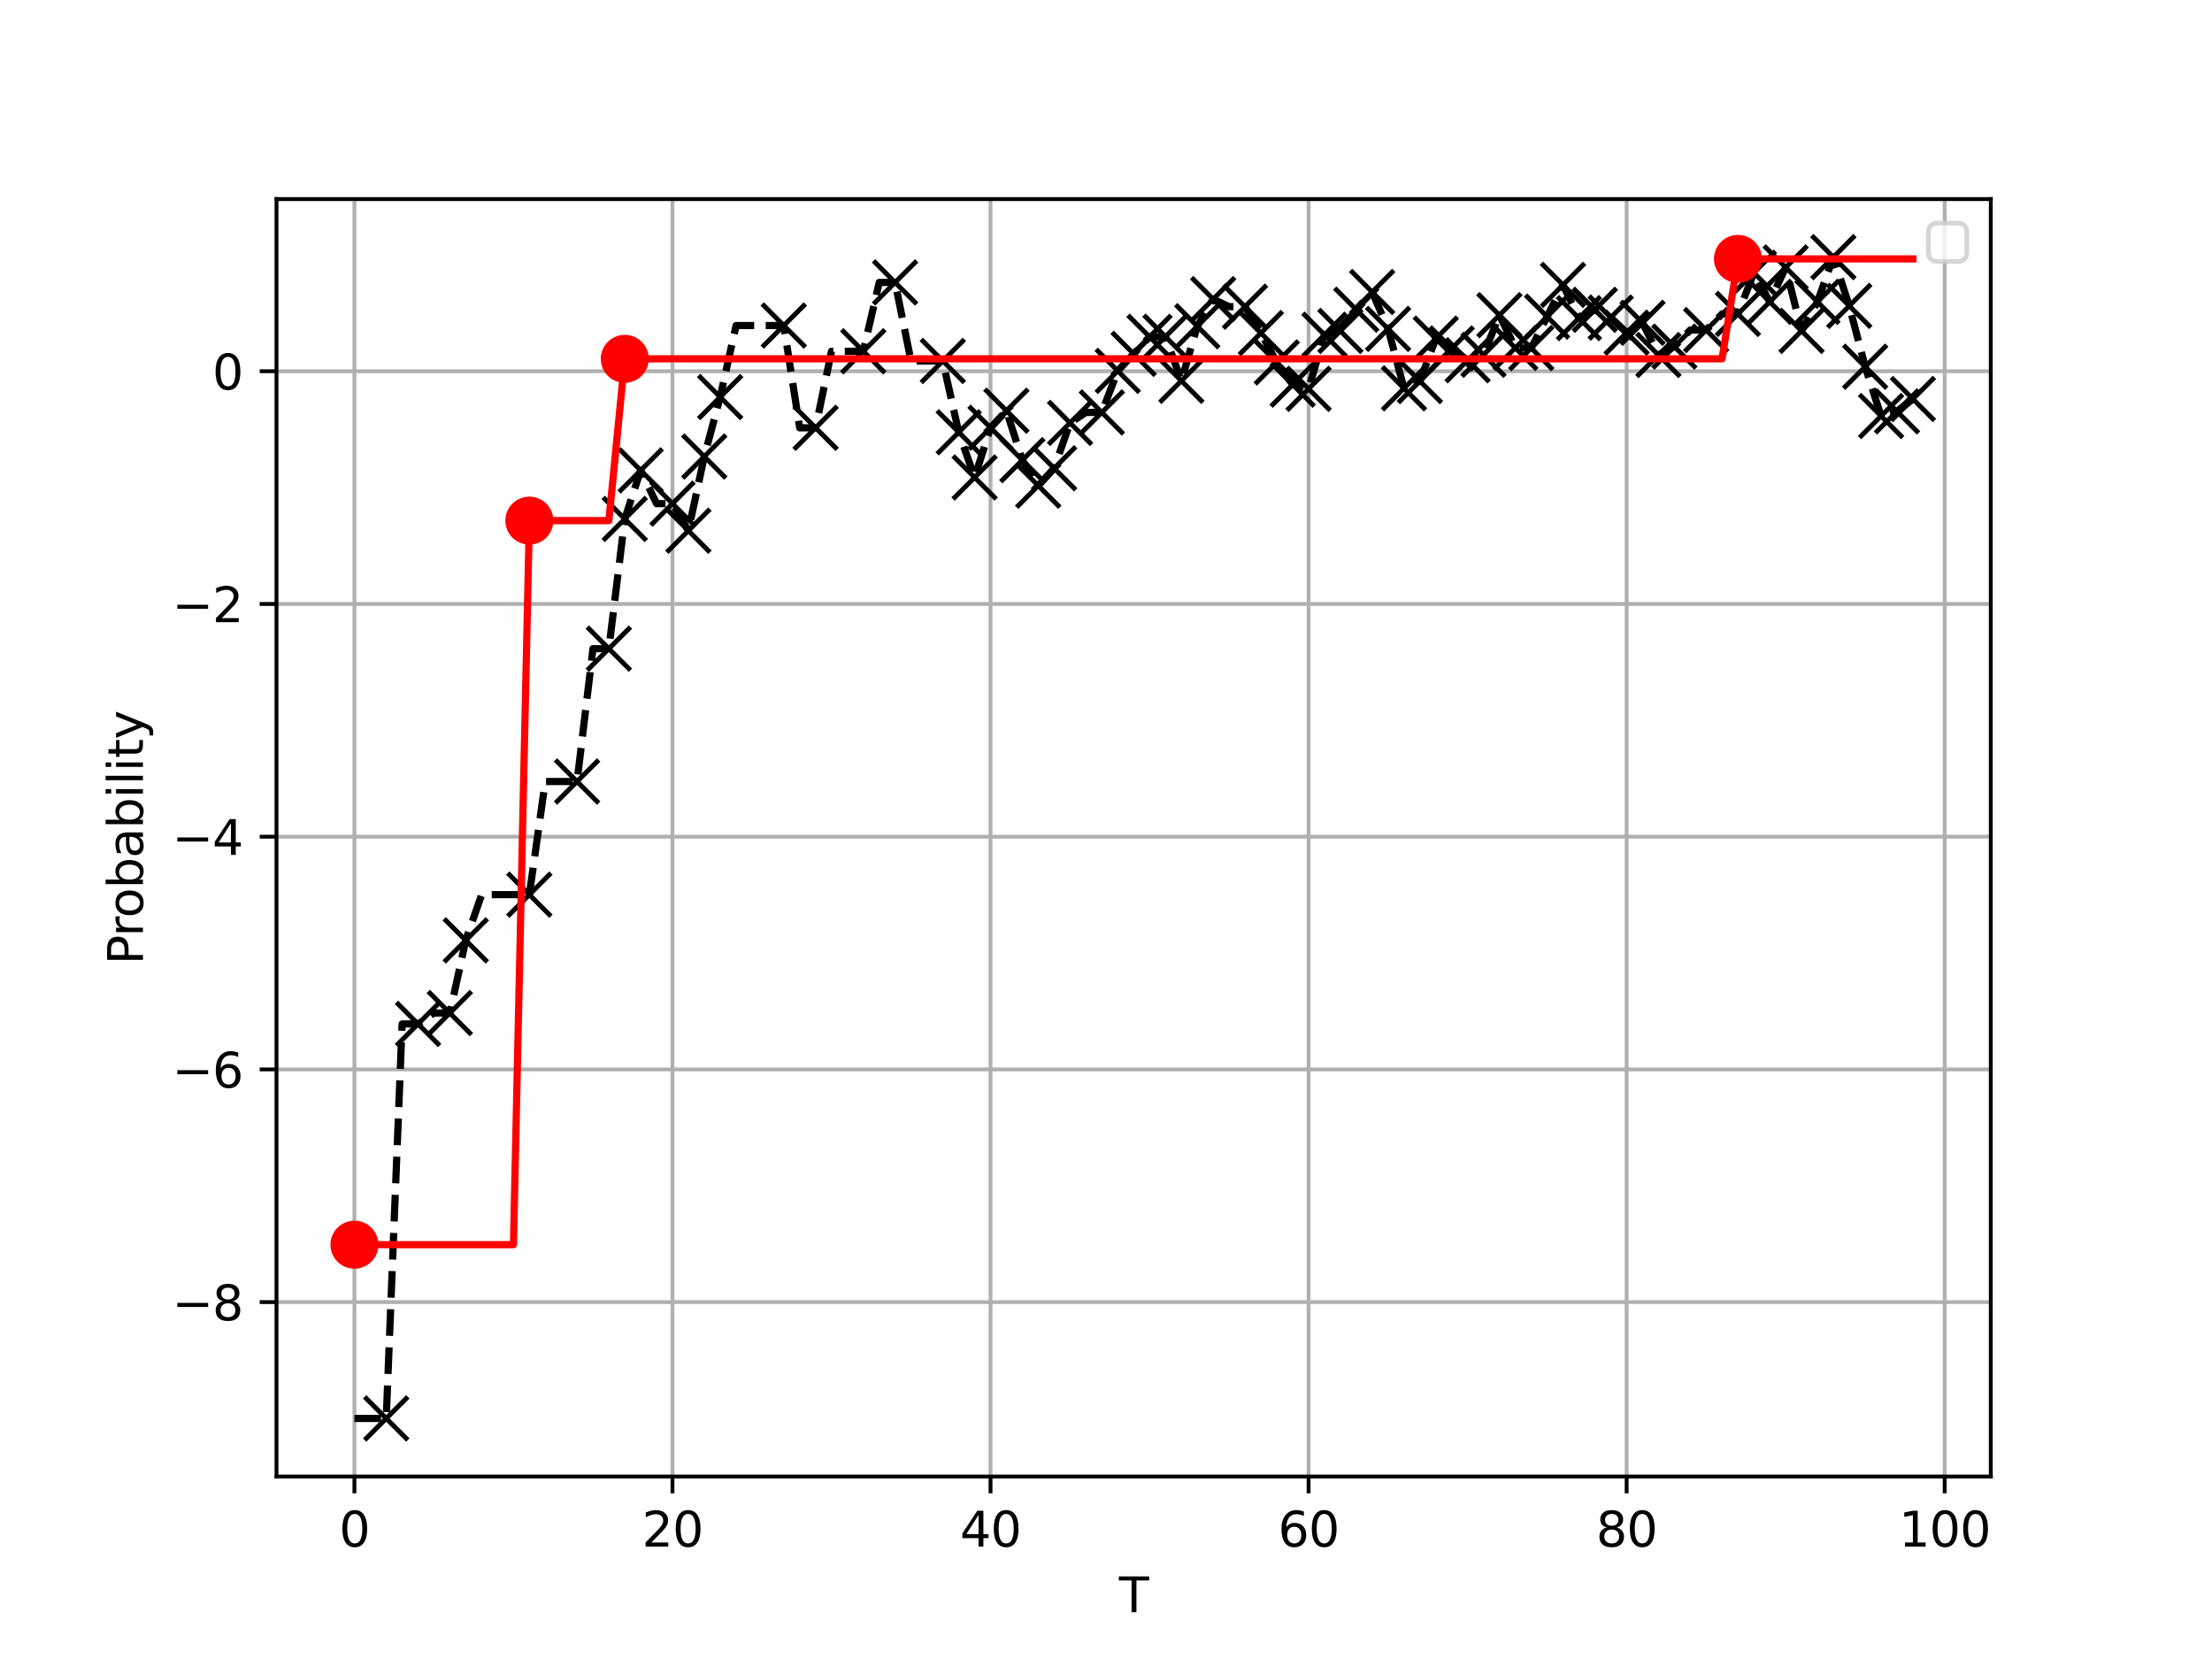 <?xml version="1.0" encoding="utf-8" standalone="no"?>
<!DOCTYPE svg PUBLIC "-//W3C//DTD SVG 1.1//EN"
  "http://www.w3.org/Graphics/SVG/1.1/DTD/svg11.dtd">
<svg xmlns:xlink="http://www.w3.org/1999/xlink" width="460.8pt" height="345.6pt" viewBox="0 0 460.8 345.6" xmlns="http://www.w3.org/2000/svg" version="1.1">
 <defs>
  <style type="text/css">*{stroke-linejoin: round; stroke-linecap: butt}</style>
 </defs>
 <g id="figure_1">
  <g id="patch_1">
   <path d="M 0 345.6 
L 460.8 345.6 
L 460.8 0 
L 0 0 
z
" style="fill: #ffffff"/>
  </g>
  <g id="axes_1">
   <g id="patch_2">
    <path d="M 57.6 307.584 
L 414.72 307.584 
L 414.72 41.472 
L 57.6 41.472 
z
" style="fill: #ffffff"/>
   </g>
   <g id="matplotlib.axis_1">
    <g id="xtick_1">
     <g id="line2d_1">
      <path d="M 73.833 307.584 
L 73.833 41.472 
" clip-path="url(#pb80150b46d)" style="fill: none; stroke: #b0b0b0; stroke-width: 0.8; stroke-linecap: square"/>
     </g>
     <g id="line2d_2">
      <defs>
       <path id="m11996cb8c7" d="M 0 0 
L 0 3.5 
" style="stroke: #000000; stroke-width: 0.8"/>
      </defs>
      <g>
       <use xlink:href="#m11996cb8c7" x="73.833" y="307.584" style="stroke: #000000; stroke-width: 0.8"/>
      </g>
     </g>
     <g id="text_1">
      <!-- 0 -->
      <g transform="translate(70.651 322.182) scale(0.1 -0.1)">
       <defs>
        <path id="DejaVuSans-30" d="M 2034 4250 
Q 1547 4250 1301 3770 
Q 1056 3291 1056 2328 
Q 1056 1369 1301 889 
Q 1547 409 2034 409 
Q 2525 409 2770 889 
Q 3016 1369 3016 2328 
Q 3016 3291 2770 3770 
Q 2525 4250 2034 4250 
z
M 2034 4750 
Q 2819 4750 3233 4129 
Q 3647 3509 3647 2328 
Q 3647 1150 3233 529 
Q 2819 -91 2034 -91 
Q 1250 -91 836 529 
Q 422 1150 422 2328 
Q 422 3509 836 4129 
Q 1250 4750 2034 4750 
z
" transform="scale(0.016)"/>
       </defs>
       <use xlink:href="#DejaVuSans-30"/>
      </g>
     </g>
    </g>
    <g id="xtick_2">
     <g id="line2d_3">
      <path d="M 140.089 307.584 
L 140.089 41.472 
" clip-path="url(#pb80150b46d)" style="fill: none; stroke: #b0b0b0; stroke-width: 0.8; stroke-linecap: square"/>
     </g>
     <g id="line2d_4">
      <g>
       <use xlink:href="#m11996cb8c7" x="140.089" y="307.584" style="stroke: #000000; stroke-width: 0.8"/>
      </g>
     </g>
     <g id="text_2">
      <!-- 20 -->
      <g transform="translate(133.726 322.182) scale(0.1 -0.1)">
       <defs>
        <path id="DejaVuSans-32" d="M 1228 531 
L 3431 531 
L 3431 0 
L 469 0 
L 469 531 
Q 828 903 1448 1529 
Q 2069 2156 2228 2338 
Q 2531 2678 2651 2914 
Q 2772 3150 2772 3378 
Q 2772 3750 2511 3984 
Q 2250 4219 1831 4219 
Q 1534 4219 1204 4116 
Q 875 4013 500 3803 
L 500 4441 
Q 881 4594 1212 4672 
Q 1544 4750 1819 4750 
Q 2544 4750 2975 4387 
Q 3406 4025 3406 3419 
Q 3406 3131 3298 2873 
Q 3191 2616 2906 2266 
Q 2828 2175 2409 1742 
Q 1991 1309 1228 531 
z
" transform="scale(0.016)"/>
       </defs>
       <use xlink:href="#DejaVuSans-32"/>
       <use xlink:href="#DejaVuSans-30" x="63.623"/>
      </g>
     </g>
    </g>
    <g id="xtick_3">
     <g id="line2d_5">
      <path d="M 206.345 307.584 
L 206.345 41.472 
" clip-path="url(#pb80150b46d)" style="fill: none; stroke: #b0b0b0; stroke-width: 0.8; stroke-linecap: square"/>
     </g>
     <g id="line2d_6">
      <g>
       <use xlink:href="#m11996cb8c7" x="206.345" y="307.584" style="stroke: #000000; stroke-width: 0.8"/>
      </g>
     </g>
     <g id="text_3">
      <!-- 40 -->
      <g transform="translate(199.982 322.182) scale(0.1 -0.1)">
       <defs>
        <path id="DejaVuSans-34" d="M 2419 4116 
L 825 1625 
L 2419 1625 
L 2419 4116 
z
M 2253 4666 
L 3047 4666 
L 3047 1625 
L 3713 1625 
L 3713 1100 
L 3047 1100 
L 3047 0 
L 2419 0 
L 2419 1100 
L 313 1100 
L 313 1709 
L 2253 4666 
z
" transform="scale(0.016)"/>
       </defs>
       <use xlink:href="#DejaVuSans-34"/>
       <use xlink:href="#DejaVuSans-30" x="63.623"/>
      </g>
     </g>
    </g>
    <g id="xtick_4">
     <g id="line2d_7">
      <path d="M 272.601 307.584 
L 272.601 41.472 
" clip-path="url(#pb80150b46d)" style="fill: none; stroke: #b0b0b0; stroke-width: 0.8; stroke-linecap: square"/>
     </g>
     <g id="line2d_8">
      <g>
       <use xlink:href="#m11996cb8c7" x="272.601" y="307.584" style="stroke: #000000; stroke-width: 0.8"/>
      </g>
     </g>
     <g id="text_4">
      <!-- 60 -->
      <g transform="translate(266.238 322.182) scale(0.1 -0.1)">
       <defs>
        <path id="DejaVuSans-36" d="M 2113 2584 
Q 1688 2584 1439 2293 
Q 1191 2003 1191 1497 
Q 1191 994 1439 701 
Q 1688 409 2113 409 
Q 2538 409 2786 701 
Q 3034 994 3034 1497 
Q 3034 2003 2786 2293 
Q 2538 2584 2113 2584 
z
M 3366 4563 
L 3366 3988 
Q 3128 4100 2886 4159 
Q 2644 4219 2406 4219 
Q 1781 4219 1451 3797 
Q 1122 3375 1075 2522 
Q 1259 2794 1537 2939 
Q 1816 3084 2150 3084 
Q 2853 3084 3261 2657 
Q 3669 2231 3669 1497 
Q 3669 778 3244 343 
Q 2819 -91 2113 -91 
Q 1303 -91 875 529 
Q 447 1150 447 2328 
Q 447 3434 972 4092 
Q 1497 4750 2381 4750 
Q 2619 4750 2861 4703 
Q 3103 4656 3366 4563 
z
" transform="scale(0.016)"/>
       </defs>
       <use xlink:href="#DejaVuSans-36"/>
       <use xlink:href="#DejaVuSans-30" x="63.623"/>
      </g>
     </g>
    </g>
    <g id="xtick_5">
     <g id="line2d_9">
      <path d="M 338.857 307.584 
L 338.857 41.472 
" clip-path="url(#pb80150b46d)" style="fill: none; stroke: #b0b0b0; stroke-width: 0.8; stroke-linecap: square"/>
     </g>
     <g id="line2d_10">
      <g>
       <use xlink:href="#m11996cb8c7" x="338.857" y="307.584" style="stroke: #000000; stroke-width: 0.8"/>
      </g>
     </g>
     <g id="text_5">
      <!-- 80 -->
      <g transform="translate(332.494 322.182) scale(0.1 -0.1)">
       <defs>
        <path id="DejaVuSans-38" d="M 2034 2216 
Q 1584 2216 1326 1975 
Q 1069 1734 1069 1313 
Q 1069 891 1326 650 
Q 1584 409 2034 409 
Q 2484 409 2743 651 
Q 3003 894 3003 1313 
Q 3003 1734 2745 1975 
Q 2488 2216 2034 2216 
z
M 1403 2484 
Q 997 2584 770 2862 
Q 544 3141 544 3541 
Q 544 4100 942 4425 
Q 1341 4750 2034 4750 
Q 2731 4750 3128 4425 
Q 3525 4100 3525 3541 
Q 3525 3141 3298 2862 
Q 3072 2584 2669 2484 
Q 3125 2378 3379 2068 
Q 3634 1759 3634 1313 
Q 3634 634 3220 271 
Q 2806 -91 2034 -91 
Q 1263 -91 848 271 
Q 434 634 434 1313 
Q 434 1759 690 2068 
Q 947 2378 1403 2484 
z
M 1172 3481 
Q 1172 3119 1398 2916 
Q 1625 2713 2034 2713 
Q 2441 2713 2670 2916 
Q 2900 3119 2900 3481 
Q 2900 3844 2670 4047 
Q 2441 4250 2034 4250 
Q 1625 4250 1398 4047 
Q 1172 3844 1172 3481 
z
" transform="scale(0.016)"/>
       </defs>
       <use xlink:href="#DejaVuSans-38"/>
       <use xlink:href="#DejaVuSans-30" x="63.623"/>
      </g>
     </g>
    </g>
    <g id="xtick_6">
     <g id="line2d_11">
      <path d="M 405.113 307.584 
L 405.113 41.472 
" clip-path="url(#pb80150b46d)" style="fill: none; stroke: #b0b0b0; stroke-width: 0.8; stroke-linecap: square"/>
     </g>
     <g id="line2d_12">
      <g>
       <use xlink:href="#m11996cb8c7" x="405.113" y="307.584" style="stroke: #000000; stroke-width: 0.8"/>
      </g>
     </g>
     <g id="text_6">
      <!-- 100 -->
      <g transform="translate(395.569 322.182) scale(0.1 -0.1)">
       <defs>
        <path id="DejaVuSans-31" d="M 794 531 
L 1825 531 
L 1825 4091 
L 703 3866 
L 703 4441 
L 1819 4666 
L 2450 4666 
L 2450 531 
L 3481 531 
L 3481 0 
L 794 0 
L 794 531 
z
" transform="scale(0.016)"/>
       </defs>
       <use xlink:href="#DejaVuSans-31"/>
       <use xlink:href="#DejaVuSans-30" x="63.623"/>
       <use xlink:href="#DejaVuSans-30" x="127.246"/>
      </g>
     </g>
    </g>
    <g id="text_7">
     <!-- T -->
     <g transform="translate(233.106 335.861) scale(0.1 -0.1)">
      <defs>
       <path id="DejaVuSans-54" d="M -19 4666 
L 3928 4666 
L 3928 4134 
L 2272 4134 
L 2272 0 
L 1638 0 
L 1638 4134 
L -19 4134 
L -19 4666 
z
" transform="scale(0.016)"/>
      </defs>
      <use xlink:href="#DejaVuSans-54"/>
     </g>
    </g>
   </g>
   <g id="matplotlib.axis_2">
    <g id="ytick_1">
     <g id="line2d_13">
      <path d="M 57.6 271.249 
L 414.72 271.249 
" clip-path="url(#pb80150b46d)" style="fill: none; stroke: #b0b0b0; stroke-width: 0.8; stroke-linecap: square"/>
     </g>
     <g id="line2d_14">
      <defs>
       <path id="m68b790c48c" d="M 0 0 
L -3.5 0 
" style="stroke: #000000; stroke-width: 0.8"/>
      </defs>
      <g>
       <use xlink:href="#m68b790c48c" x="57.6" y="271.249" style="stroke: #000000; stroke-width: 0.8"/>
      </g>
     </g>
     <g id="text_8">
      <!-- −8 -->
      <g transform="translate(35.858 275.048) scale(0.1 -0.1)">
       <defs>
        <path id="DejaVuSans-2212" d="M 678 2272 
L 4684 2272 
L 4684 1741 
L 678 1741 
L 678 2272 
z
" transform="scale(0.016)"/>
       </defs>
       <use xlink:href="#DejaVuSans-2212"/>
       <use xlink:href="#DejaVuSans-38" x="83.789"/>
      </g>
     </g>
    </g>
    <g id="ytick_2">
     <g id="line2d_15">
      <path d="M 57.6 222.772 
L 414.72 222.772 
" clip-path="url(#pb80150b46d)" style="fill: none; stroke: #b0b0b0; stroke-width: 0.8; stroke-linecap: square"/>
     </g>
     <g id="line2d_16">
      <g>
       <use xlink:href="#m68b790c48c" x="57.6" y="222.772" style="stroke: #000000; stroke-width: 0.8"/>
      </g>
     </g>
     <g id="text_9">
      <!-- −6 -->
      <g transform="translate(35.858 226.571) scale(0.1 -0.1)">
       <use xlink:href="#DejaVuSans-2212"/>
       <use xlink:href="#DejaVuSans-36" x="83.789"/>
      </g>
     </g>
    </g>
    <g id="ytick_3">
     <g id="line2d_17">
      <path d="M 57.6 174.294 
L 414.72 174.294 
" clip-path="url(#pb80150b46d)" style="fill: none; stroke: #b0b0b0; stroke-width: 0.8; stroke-linecap: square"/>
     </g>
     <g id="line2d_18">
      <g>
       <use xlink:href="#m68b790c48c" x="57.6" y="174.294" style="stroke: #000000; stroke-width: 0.8"/>
      </g>
     </g>
     <g id="text_10">
      <!-- −4 -->
      <g transform="translate(35.858 178.093) scale(0.1 -0.1)">
       <use xlink:href="#DejaVuSans-2212"/>
       <use xlink:href="#DejaVuSans-34" x="83.789"/>
      </g>
     </g>
    </g>
    <g id="ytick_4">
     <g id="line2d_19">
      <path d="M 57.6 125.817 
L 414.72 125.817 
" clip-path="url(#pb80150b46d)" style="fill: none; stroke: #b0b0b0; stroke-width: 0.8; stroke-linecap: square"/>
     </g>
     <g id="line2d_20">
      <g>
       <use xlink:href="#m68b790c48c" x="57.6" y="125.817" style="stroke: #000000; stroke-width: 0.8"/>
      </g>
     </g>
     <g id="text_11">
      <!-- −2 -->
      <g transform="translate(35.858 129.616) scale(0.1 -0.1)">
       <use xlink:href="#DejaVuSans-2212"/>
       <use xlink:href="#DejaVuSans-32" x="83.789"/>
      </g>
     </g>
    </g>
    <g id="ytick_5">
     <g id="line2d_21">
      <path d="M 57.6 77.339 
L 414.72 77.339 
" clip-path="url(#pb80150b46d)" style="fill: none; stroke: #b0b0b0; stroke-width: 0.8; stroke-linecap: square"/>
     </g>
     <g id="line2d_22">
      <g>
       <use xlink:href="#m68b790c48c" x="57.6" y="77.339" style="stroke: #000000; stroke-width: 0.8"/>
      </g>
     </g>
     <g id="text_12">
      <!-- 0 -->
      <g transform="translate(44.237 81.138) scale(0.1 -0.1)">
       <use xlink:href="#DejaVuSans-30"/>
      </g>
     </g>
    </g>
    <g id="text_13">
     <!-- Probability -->
     <g transform="translate(29.778 200.957) rotate(-90) scale(0.1 -0.1)">
      <defs>
       <path id="DejaVuSans-50" d="M 1259 4147 
L 1259 2394 
L 2053 2394 
Q 2494 2394 2734 2622 
Q 2975 2850 2975 3272 
Q 2975 3691 2734 3919 
Q 2494 4147 2053 4147 
L 1259 4147 
z
M 628 4666 
L 2053 4666 
Q 2838 4666 3239 4311 
Q 3641 3956 3641 3272 
Q 3641 2581 3239 2228 
Q 2838 1875 2053 1875 
L 1259 1875 
L 1259 0 
L 628 0 
L 628 4666 
z
" transform="scale(0.016)"/>
       <path id="DejaVuSans-72" d="M 2631 2963 
Q 2534 3019 2420 3045 
Q 2306 3072 2169 3072 
Q 1681 3072 1420 2755 
Q 1159 2438 1159 1844 
L 1159 0 
L 581 0 
L 581 3500 
L 1159 3500 
L 1159 2956 
Q 1341 3275 1631 3429 
Q 1922 3584 2338 3584 
Q 2397 3584 2469 3576 
Q 2541 3569 2628 3553 
L 2631 2963 
z
" transform="scale(0.016)"/>
       <path id="DejaVuSans-6f" d="M 1959 3097 
Q 1497 3097 1228 2736 
Q 959 2375 959 1747 
Q 959 1119 1226 758 
Q 1494 397 1959 397 
Q 2419 397 2687 759 
Q 2956 1122 2956 1747 
Q 2956 2369 2687 2733 
Q 2419 3097 1959 3097 
z
M 1959 3584 
Q 2709 3584 3137 3096 
Q 3566 2609 3566 1747 
Q 3566 888 3137 398 
Q 2709 -91 1959 -91 
Q 1206 -91 779 398 
Q 353 888 353 1747 
Q 353 2609 779 3096 
Q 1206 3584 1959 3584 
z
" transform="scale(0.016)"/>
       <path id="DejaVuSans-62" d="M 3116 1747 
Q 3116 2381 2855 2742 
Q 2594 3103 2138 3103 
Q 1681 3103 1420 2742 
Q 1159 2381 1159 1747 
Q 1159 1113 1420 752 
Q 1681 391 2138 391 
Q 2594 391 2855 752 
Q 3116 1113 3116 1747 
z
M 1159 2969 
Q 1341 3281 1617 3432 
Q 1894 3584 2278 3584 
Q 2916 3584 3314 3078 
Q 3713 2572 3713 1747 
Q 3713 922 3314 415 
Q 2916 -91 2278 -91 
Q 1894 -91 1617 61 
Q 1341 213 1159 525 
L 1159 0 
L 581 0 
L 581 4863 
L 1159 4863 
L 1159 2969 
z
" transform="scale(0.016)"/>
       <path id="DejaVuSans-61" d="M 2194 1759 
Q 1497 1759 1228 1600 
Q 959 1441 959 1056 
Q 959 750 1161 570 
Q 1363 391 1709 391 
Q 2188 391 2477 730 
Q 2766 1069 2766 1631 
L 2766 1759 
L 2194 1759 
z
M 3341 1997 
L 3341 0 
L 2766 0 
L 2766 531 
Q 2569 213 2275 61 
Q 1981 -91 1556 -91 
Q 1019 -91 701 211 
Q 384 513 384 1019 
Q 384 1609 779 1909 
Q 1175 2209 1959 2209 
L 2766 2209 
L 2766 2266 
Q 2766 2663 2505 2880 
Q 2244 3097 1772 3097 
Q 1472 3097 1187 3025 
Q 903 2953 641 2809 
L 641 3341 
Q 956 3463 1253 3523 
Q 1550 3584 1831 3584 
Q 2591 3584 2966 3190 
Q 3341 2797 3341 1997 
z
" transform="scale(0.016)"/>
       <path id="DejaVuSans-69" d="M 603 3500 
L 1178 3500 
L 1178 0 
L 603 0 
L 603 3500 
z
M 603 4863 
L 1178 4863 
L 1178 4134 
L 603 4134 
L 603 4863 
z
" transform="scale(0.016)"/>
       <path id="DejaVuSans-6c" d="M 603 4863 
L 1178 4863 
L 1178 0 
L 603 0 
L 603 4863 
z
" transform="scale(0.016)"/>
       <path id="DejaVuSans-74" d="M 1172 4494 
L 1172 3500 
L 2356 3500 
L 2356 3053 
L 1172 3053 
L 1172 1153 
Q 1172 725 1289 603 
Q 1406 481 1766 481 
L 2356 481 
L 2356 0 
L 1766 0 
Q 1100 0 847 248 
Q 594 497 594 1153 
L 594 3053 
L 172 3053 
L 172 3500 
L 594 3500 
L 594 4494 
L 1172 4494 
z
" transform="scale(0.016)"/>
       <path id="DejaVuSans-79" d="M 2059 -325 
Q 1816 -950 1584 -1140 
Q 1353 -1331 966 -1331 
L 506 -1331 
L 506 -850 
L 844 -850 
Q 1081 -850 1212 -737 
Q 1344 -625 1503 -206 
L 1606 56 
L 191 3500 
L 800 3500 
L 1894 763 
L 2988 3500 
L 3597 3500 
L 2059 -325 
z
" transform="scale(0.016)"/>
      </defs>
      <use xlink:href="#DejaVuSans-50"/>
      <use xlink:href="#DejaVuSans-72" x="58.553"/>
      <use xlink:href="#DejaVuSans-6f" x="97.416"/>
      <use xlink:href="#DejaVuSans-62" x="158.598"/>
      <use xlink:href="#DejaVuSans-61" x="222.074"/>
      <use xlink:href="#DejaVuSans-62" x="283.354"/>
      <use xlink:href="#DejaVuSans-69" x="346.83"/>
      <use xlink:href="#DejaVuSans-6c" x="374.613"/>
      <use xlink:href="#DejaVuSans-69" x="402.396"/>
      <use xlink:href="#DejaVuSans-74" x="430.18"/>
      <use xlink:href="#DejaVuSans-79" x="469.389"/>
     </g>
    </g>
   </g>
   <g id="line2d_23">
    <path d="M 73.833 295.488 
L 77.146 295.488 
L 80.458 295.488 
L 83.771 213.312 
L 87.084 213.312 
L 90.397 211.038 
L 93.71 211.038 
L 97.022 195.896 
L 100.335 186.371 
L 103.648 186.371 
L 106.961 186.371 
L 110.274 186.371 
L 113.586 162.805 
L 116.899 162.805 
L 120.212 162.805 
L 123.525 135.129 
L 126.838 135.129 
L 130.15 108.102 
L 133.463 97.992 
L 136.776 104.912 
L 140.089 104.912 
L 143.402 110.554 
L 146.714 95.104 
L 150.027 82.712 
L 153.34 67.814 
L 156.653 67.814 
L 159.966 67.814 
L 163.278 67.814 
L 166.591 89.12 
L 169.904 89.12 
L 173.217 73.174 
L 176.53 73.174 
L 179.842 73.174 
L 183.155 58.834 
L 186.468 58.834 
L 189.781 75.196 
L 193.094 75.196 
L 196.406 75.196 
L 199.719 90.055 
L 203.032 99.462 
L 206.345 89.11 
L 209.658 85.564 
L 212.97 95.857 
L 216.283 101.172 
L 219.596 97.55 
L 222.909 88.094 
L 226.222 85.916 
L 229.534 85.916 
L 232.847 77.261 
L 236.16 73.718 
L 239.473 70.163 
L 242.786 70.134 
L 246.098 79.33 
L 249.411 67.96 
L 252.724 62.31 
L 256.037 63.889 
L 259.35 63.889 
L 262.662 69.379 
L 265.975 75.496 
L 269.288 80.129 
L 272.601 80.997 
L 275.914 69.732 
L 279.226 68.946 
L 282.539 64.516 
L 285.852 60.83 
L 289.165 68.517 
L 292.478 80.898 
L 295.79 79.392 
L 299.103 70.533 
L 302.416 72.591 
L 305.729 75.048 
L 309.042 73.917 
L 312.354 65.653 
L 315.667 72.475 
L 318.98 72.515 
L 322.293 65.957 
L 325.606 59.351 
L 328.918 66.269 
L 332.231 64.54 
L 335.544 66.153 
L 338.857 69.291 
L 342.17 67.241 
L 345.482 73.957 
L 348.795 72.206 
L 352.108 68.757 
L 355.421 68.757 
L 358.734 65.399 
L 362.046 65.399 
L 365.359 56.828 
L 368.672 62.88 
L 371.985 55.71 
L 375.298 68.931 
L 378.61 62.879 
L 381.923 53.568 
L 385.236 63.719 
L 388.549 76.389 
L 391.862 86.665 
L 395.174 85.692 
L 398.487 83.118 
" clip-path="url(#pb80150b46d)" style="fill: none; stroke-dasharray: 5.55,2.4; stroke-dashoffset: 0; stroke: #000000; stroke-width: 1.5"/>
   </g>
   <g id="line2d_24">
    <defs>
     <path id="meed00bcbb4" d="M -4.5 4.5 
L 4.5 -4.5 
M -4.5 -4.5 
L 4.5 4.5 
" style="stroke: #000000"/>
    </defs>
    <g clip-path="url(#pb80150b46d)">
     <use xlink:href="#meed00bcbb4" x="80.458" y="295.488" style="stroke: #000000"/>
    </g>
   </g>
   <g id="line2d_25">
    <g clip-path="url(#pb80150b46d)">
     <use xlink:href="#meed00bcbb4" x="87.084" y="213.312" style="stroke: #000000"/>
    </g>
   </g>
   <g id="line2d_26">
    <g clip-path="url(#pb80150b46d)">
     <use xlink:href="#meed00bcbb4" x="93.71" y="211.038" style="stroke: #000000"/>
    </g>
   </g>
   <g id="line2d_27">
    <g clip-path="url(#pb80150b46d)">
     <use xlink:href="#meed00bcbb4" x="97.022" y="195.896" style="stroke: #000000"/>
    </g>
   </g>
   <g id="line2d_28">
    <g clip-path="url(#pb80150b46d)">
     <use xlink:href="#meed00bcbb4" x="110.274" y="186.371" style="stroke: #000000"/>
    </g>
   </g>
   <g id="line2d_29">
    <g clip-path="url(#pb80150b46d)">
     <use xlink:href="#meed00bcbb4" x="120.212" y="162.805" style="stroke: #000000"/>
    </g>
   </g>
   <g id="line2d_30">
    <g clip-path="url(#pb80150b46d)">
     <use xlink:href="#meed00bcbb4" x="126.838" y="135.129" style="stroke: #000000"/>
    </g>
   </g>
   <g id="line2d_31">
    <g clip-path="url(#pb80150b46d)">
     <use xlink:href="#meed00bcbb4" x="130.15" y="108.102" style="stroke: #000000"/>
    </g>
   </g>
   <g id="line2d_32">
    <g clip-path="url(#pb80150b46d)">
     <use xlink:href="#meed00bcbb4" x="133.463" y="97.992" style="stroke: #000000"/>
    </g>
   </g>
   <g id="line2d_33">
    <g clip-path="url(#pb80150b46d)">
     <use xlink:href="#meed00bcbb4" x="140.089" y="104.912" style="stroke: #000000"/>
    </g>
   </g>
   <g id="line2d_34">
    <g clip-path="url(#pb80150b46d)">
     <use xlink:href="#meed00bcbb4" x="143.402" y="110.554" style="stroke: #000000"/>
    </g>
   </g>
   <g id="line2d_35">
    <g clip-path="url(#pb80150b46d)">
     <use xlink:href="#meed00bcbb4" x="146.714" y="95.104" style="stroke: #000000"/>
    </g>
   </g>
   <g id="line2d_36">
    <g clip-path="url(#pb80150b46d)">
     <use xlink:href="#meed00bcbb4" x="150.027" y="82.712" style="stroke: #000000"/>
    </g>
   </g>
   <g id="line2d_37">
    <g clip-path="url(#pb80150b46d)">
     <use xlink:href="#meed00bcbb4" x="163.278" y="67.814" style="stroke: #000000"/>
    </g>
   </g>
   <g id="line2d_38">
    <g clip-path="url(#pb80150b46d)">
     <use xlink:href="#meed00bcbb4" x="169.904" y="89.12" style="stroke: #000000"/>
    </g>
   </g>
   <g id="line2d_39">
    <g clip-path="url(#pb80150b46d)">
     <use xlink:href="#meed00bcbb4" x="179.842" y="73.174" style="stroke: #000000"/>
    </g>
   </g>
   <g id="line2d_40">
    <g clip-path="url(#pb80150b46d)">
     <use xlink:href="#meed00bcbb4" x="186.468" y="58.834" style="stroke: #000000"/>
    </g>
   </g>
   <g id="line2d_41">
    <g clip-path="url(#pb80150b46d)">
     <use xlink:href="#meed00bcbb4" x="196.406" y="75.196" style="stroke: #000000"/>
    </g>
   </g>
   <g id="line2d_42">
    <g clip-path="url(#pb80150b46d)">
     <use xlink:href="#meed00bcbb4" x="199.719" y="90.055" style="stroke: #000000"/>
    </g>
   </g>
   <g id="line2d_43">
    <g clip-path="url(#pb80150b46d)">
     <use xlink:href="#meed00bcbb4" x="203.032" y="99.462" style="stroke: #000000"/>
    </g>
   </g>
   <g id="line2d_44">
    <g clip-path="url(#pb80150b46d)">
     <use xlink:href="#meed00bcbb4" x="206.345" y="89.11" style="stroke: #000000"/>
    </g>
   </g>
   <g id="line2d_45">
    <g clip-path="url(#pb80150b46d)">
     <use xlink:href="#meed00bcbb4" x="209.658" y="85.564" style="stroke: #000000"/>
    </g>
   </g>
   <g id="line2d_46">
    <g clip-path="url(#pb80150b46d)">
     <use xlink:href="#meed00bcbb4" x="212.97" y="95.857" style="stroke: #000000"/>
    </g>
   </g>
   <g id="line2d_47">
    <g clip-path="url(#pb80150b46d)">
     <use xlink:href="#meed00bcbb4" x="216.283" y="101.172" style="stroke: #000000"/>
    </g>
   </g>
   <g id="line2d_48">
    <g clip-path="url(#pb80150b46d)">
     <use xlink:href="#meed00bcbb4" x="219.596" y="97.55" style="stroke: #000000"/>
    </g>
   </g>
   <g id="line2d_49">
    <g clip-path="url(#pb80150b46d)">
     <use xlink:href="#meed00bcbb4" x="222.909" y="88.094" style="stroke: #000000"/>
    </g>
   </g>
   <g id="line2d_50">
    <g clip-path="url(#pb80150b46d)">
     <use xlink:href="#meed00bcbb4" x="229.534" y="85.916" style="stroke: #000000"/>
    </g>
   </g>
   <g id="line2d_51">
    <g clip-path="url(#pb80150b46d)">
     <use xlink:href="#meed00bcbb4" x="232.847" y="77.261" style="stroke: #000000"/>
    </g>
   </g>
   <g id="line2d_52">
    <g clip-path="url(#pb80150b46d)">
     <use xlink:href="#meed00bcbb4" x="236.16" y="73.718" style="stroke: #000000"/>
    </g>
   </g>
   <g id="line2d_53">
    <g clip-path="url(#pb80150b46d)">
     <use xlink:href="#meed00bcbb4" x="239.473" y="70.163" style="stroke: #000000"/>
    </g>
   </g>
   <g id="line2d_54">
    <g clip-path="url(#pb80150b46d)">
     <use xlink:href="#meed00bcbb4" x="242.786" y="70.134" style="stroke: #000000"/>
    </g>
   </g>
   <g id="line2d_55">
    <g clip-path="url(#pb80150b46d)">
     <use xlink:href="#meed00bcbb4" x="246.098" y="79.33" style="stroke: #000000"/>
    </g>
   </g>
   <g id="line2d_56">
    <g clip-path="url(#pb80150b46d)">
     <use xlink:href="#meed00bcbb4" x="249.411" y="67.96" style="stroke: #000000"/>
    </g>
   </g>
   <g id="line2d_57">
    <g clip-path="url(#pb80150b46d)">
     <use xlink:href="#meed00bcbb4" x="252.724" y="62.31" style="stroke: #000000"/>
    </g>
   </g>
   <g id="line2d_58">
    <g clip-path="url(#pb80150b46d)">
     <use xlink:href="#meed00bcbb4" x="259.35" y="63.889" style="stroke: #000000"/>
    </g>
   </g>
   <g id="line2d_59">
    <g clip-path="url(#pb80150b46d)">
     <use xlink:href="#meed00bcbb4" x="262.662" y="69.379" style="stroke: #000000"/>
    </g>
   </g>
   <g id="line2d_60">
    <g clip-path="url(#pb80150b46d)">
     <use xlink:href="#meed00bcbb4" x="265.975" y="75.496" style="stroke: #000000"/>
    </g>
   </g>
   <g id="line2d_61">
    <g clip-path="url(#pb80150b46d)">
     <use xlink:href="#meed00bcbb4" x="269.288" y="80.129" style="stroke: #000000"/>
    </g>
   </g>
   <g id="line2d_62">
    <g clip-path="url(#pb80150b46d)">
     <use xlink:href="#meed00bcbb4" x="272.601" y="80.997" style="stroke: #000000"/>
    </g>
   </g>
   <g id="line2d_63">
    <g clip-path="url(#pb80150b46d)">
     <use xlink:href="#meed00bcbb4" x="275.914" y="69.732" style="stroke: #000000"/>
    </g>
   </g>
   <g id="line2d_64">
    <g clip-path="url(#pb80150b46d)">
     <use xlink:href="#meed00bcbb4" x="279.226" y="68.946" style="stroke: #000000"/>
    </g>
   </g>
   <g id="line2d_65">
    <g clip-path="url(#pb80150b46d)">
     <use xlink:href="#meed00bcbb4" x="282.539" y="64.516" style="stroke: #000000"/>
    </g>
   </g>
   <g id="line2d_66">
    <g clip-path="url(#pb80150b46d)">
     <use xlink:href="#meed00bcbb4" x="285.852" y="60.83" style="stroke: #000000"/>
    </g>
   </g>
   <g id="line2d_67">
    <g clip-path="url(#pb80150b46d)">
     <use xlink:href="#meed00bcbb4" x="289.165" y="68.517" style="stroke: #000000"/>
    </g>
   </g>
   <g id="line2d_68">
    <g clip-path="url(#pb80150b46d)">
     <use xlink:href="#meed00bcbb4" x="292.478" y="80.898" style="stroke: #000000"/>
    </g>
   </g>
   <g id="line2d_69">
    <g clip-path="url(#pb80150b46d)">
     <use xlink:href="#meed00bcbb4" x="295.79" y="79.392" style="stroke: #000000"/>
    </g>
   </g>
   <g id="line2d_70">
    <g clip-path="url(#pb80150b46d)">
     <use xlink:href="#meed00bcbb4" x="299.103" y="70.533" style="stroke: #000000"/>
    </g>
   </g>
   <g id="line2d_71">
    <g clip-path="url(#pb80150b46d)">
     <use xlink:href="#meed00bcbb4" x="302.416" y="72.591" style="stroke: #000000"/>
    </g>
   </g>
   <g id="line2d_72">
    <g clip-path="url(#pb80150b46d)">
     <use xlink:href="#meed00bcbb4" x="305.729" y="75.048" style="stroke: #000000"/>
    </g>
   </g>
   <g id="line2d_73">
    <g clip-path="url(#pb80150b46d)">
     <use xlink:href="#meed00bcbb4" x="309.042" y="73.917" style="stroke: #000000"/>
    </g>
   </g>
   <g id="line2d_74">
    <g clip-path="url(#pb80150b46d)">
     <use xlink:href="#meed00bcbb4" x="312.354" y="65.653" style="stroke: #000000"/>
    </g>
   </g>
   <g id="line2d_75">
    <g clip-path="url(#pb80150b46d)">
     <use xlink:href="#meed00bcbb4" x="315.667" y="72.475" style="stroke: #000000"/>
    </g>
   </g>
   <g id="line2d_76">
    <g clip-path="url(#pb80150b46d)">
     <use xlink:href="#meed00bcbb4" x="318.98" y="72.515" style="stroke: #000000"/>
    </g>
   </g>
   <g id="line2d_77">
    <g clip-path="url(#pb80150b46d)">
     <use xlink:href="#meed00bcbb4" x="322.293" y="65.957" style="stroke: #000000"/>
    </g>
   </g>
   <g id="line2d_78">
    <g clip-path="url(#pb80150b46d)">
     <use xlink:href="#meed00bcbb4" x="325.606" y="59.351" style="stroke: #000000"/>
    </g>
   </g>
   <g id="line2d_79">
    <g clip-path="url(#pb80150b46d)">
     <use xlink:href="#meed00bcbb4" x="328.918" y="66.269" style="stroke: #000000"/>
    </g>
   </g>
   <g id="line2d_80">
    <g clip-path="url(#pb80150b46d)">
     <use xlink:href="#meed00bcbb4" x="332.231" y="64.54" style="stroke: #000000"/>
    </g>
   </g>
   <g id="line2d_81">
    <g clip-path="url(#pb80150b46d)">
     <use xlink:href="#meed00bcbb4" x="335.544" y="66.153" style="stroke: #000000"/>
    </g>
   </g>
   <g id="line2d_82">
    <g clip-path="url(#pb80150b46d)">
     <use xlink:href="#meed00bcbb4" x="338.857" y="69.291" style="stroke: #000000"/>
    </g>
   </g>
   <g id="line2d_83">
    <g clip-path="url(#pb80150b46d)">
     <use xlink:href="#meed00bcbb4" x="342.17" y="67.241" style="stroke: #000000"/>
    </g>
   </g>
   <g id="line2d_84">
    <g clip-path="url(#pb80150b46d)">
     <use xlink:href="#meed00bcbb4" x="345.482" y="73.957" style="stroke: #000000"/>
    </g>
   </g>
   <g id="line2d_85">
    <g clip-path="url(#pb80150b46d)">
     <use xlink:href="#meed00bcbb4" x="348.795" y="72.206" style="stroke: #000000"/>
    </g>
   </g>
   <g id="line2d_86">
    <g clip-path="url(#pb80150b46d)">
     <use xlink:href="#meed00bcbb4" x="355.421" y="68.757" style="stroke: #000000"/>
    </g>
   </g>
   <g id="line2d_87">
    <g clip-path="url(#pb80150b46d)">
     <use xlink:href="#meed00bcbb4" x="362.046" y="65.399" style="stroke: #000000"/>
    </g>
   </g>
   <g id="line2d_88">
    <g clip-path="url(#pb80150b46d)">
     <use xlink:href="#meed00bcbb4" x="365.359" y="56.828" style="stroke: #000000"/>
    </g>
   </g>
   <g id="line2d_89">
    <g clip-path="url(#pb80150b46d)">
     <use xlink:href="#meed00bcbb4" x="368.672" y="62.88" style="stroke: #000000"/>
    </g>
   </g>
   <g id="line2d_90">
    <g clip-path="url(#pb80150b46d)">
     <use xlink:href="#meed00bcbb4" x="371.985" y="55.71" style="stroke: #000000"/>
    </g>
   </g>
   <g id="line2d_91">
    <g clip-path="url(#pb80150b46d)">
     <use xlink:href="#meed00bcbb4" x="375.298" y="68.931" style="stroke: #000000"/>
    </g>
   </g>
   <g id="line2d_92">
    <g clip-path="url(#pb80150b46d)">
     <use xlink:href="#meed00bcbb4" x="378.61" y="62.879" style="stroke: #000000"/>
    </g>
   </g>
   <g id="line2d_93">
    <g clip-path="url(#pb80150b46d)">
     <use xlink:href="#meed00bcbb4" x="381.923" y="53.568" style="stroke: #000000"/>
    </g>
   </g>
   <g id="line2d_94">
    <g clip-path="url(#pb80150b46d)">
     <use xlink:href="#meed00bcbb4" x="385.236" y="63.719" style="stroke: #000000"/>
    </g>
   </g>
   <g id="line2d_95">
    <g clip-path="url(#pb80150b46d)">
     <use xlink:href="#meed00bcbb4" x="388.549" y="76.389" style="stroke: #000000"/>
    </g>
   </g>
   <g id="line2d_96">
    <g clip-path="url(#pb80150b46d)">
     <use xlink:href="#meed00bcbb4" x="391.862" y="86.665" style="stroke: #000000"/>
    </g>
   </g>
   <g id="line2d_97">
    <g clip-path="url(#pb80150b46d)">
     <use xlink:href="#meed00bcbb4" x="395.174" y="85.692" style="stroke: #000000"/>
    </g>
   </g>
   <g id="line2d_98">
    <g clip-path="url(#pb80150b46d)">
     <use xlink:href="#meed00bcbb4" x="398.487" y="83.118" style="stroke: #000000"/>
    </g>
   </g>
   <g id="line2d_99">
    <path d="M 73.833 259.29 
L 77.146 259.29 
L 80.458 259.29 
L 83.771 259.29 
L 87.084 259.29 
L 90.397 259.29 
L 93.71 259.29 
L 97.022 259.29 
L 100.335 259.29 
L 103.648 259.29 
L 106.961 259.29 
L 110.274 108.46 
L 113.586 108.46 
L 116.899 108.46 
L 120.212 108.46 
L 123.525 108.46 
L 126.838 108.46 
L 130.15 74.752 
L 133.463 74.752 
L 136.776 74.752 
L 140.089 74.752 
L 143.402 74.752 
L 146.714 74.752 
L 150.027 74.752 
L 153.34 74.752 
L 156.653 74.752 
L 159.966 74.752 
L 163.278 74.752 
L 166.591 74.752 
L 169.904 74.752 
L 173.217 74.752 
L 176.53 74.752 
L 179.842 74.752 
L 183.155 74.752 
L 186.468 74.752 
L 189.781 74.752 
L 193.094 74.752 
L 196.406 74.752 
L 199.719 74.752 
L 203.032 74.752 
L 206.345 74.752 
L 209.658 74.752 
L 212.97 74.752 
L 216.283 74.752 
L 219.596 74.752 
L 222.909 74.752 
L 226.222 74.752 
L 229.534 74.752 
L 232.847 74.752 
L 236.16 74.752 
L 239.473 74.752 
L 242.786 74.752 
L 246.098 74.752 
L 249.411 74.752 
L 252.724 74.752 
L 256.037 74.752 
L 259.35 74.752 
L 262.662 74.752 
L 265.975 74.752 
L 269.288 74.752 
L 272.601 74.752 
L 275.914 74.752 
L 279.226 74.752 
L 282.539 74.752 
L 285.852 74.752 
L 289.165 74.752 
L 292.478 74.752 
L 295.79 74.752 
L 299.103 74.752 
L 302.416 74.752 
L 305.729 74.752 
L 309.042 74.752 
L 312.354 74.752 
L 315.667 74.752 
L 318.98 74.752 
L 322.293 74.752 
L 325.606 74.752 
L 328.918 74.752 
L 332.231 74.752 
L 335.544 74.752 
L 338.857 74.752 
L 342.17 74.752 
L 345.482 74.752 
L 348.795 74.752 
L 352.108 74.752 
L 355.421 74.752 
L 358.734 74.752 
L 362.046 53.933 
L 365.359 53.933 
L 368.672 53.933 
L 371.985 53.933 
L 375.298 53.933 
L 378.61 53.933 
L 381.923 53.933 
L 385.236 53.933 
L 388.549 53.933 
L 391.862 53.933 
L 395.174 53.933 
L 398.487 53.933 
" clip-path="url(#pb80150b46d)" style="fill: none; stroke: #ff0000; stroke-width: 1.5; stroke-linecap: square"/>
   </g>
   <g id="line2d_100">
    <defs>
     <path id="m26af1d487f" d="M 0 4.5 
C 1.193 4.5 2.338 4.026 3.182 3.182 
C 4.026 2.338 4.5 1.193 4.5 0 
C 4.5 -1.193 4.026 -2.338 3.182 -3.182 
C 2.338 -4.026 1.193 -4.5 0 -4.5 
C -1.193 -4.5 -2.338 -4.026 -3.182 -3.182 
C -4.026 -2.338 -4.5 -1.193 -4.5 0 
C -4.5 1.193 -4.026 2.338 -3.182 3.182 
C -2.338 4.026 -1.193 4.5 0 4.5 
z
" style="stroke: #ff0000"/>
    </defs>
    <g clip-path="url(#pb80150b46d)">
     <use xlink:href="#m26af1d487f" x="73.833" y="259.29" style="fill: #ff0000; stroke: #ff0000"/>
    </g>
   </g>
   <g id="line2d_101">
    <g clip-path="url(#pb80150b46d)">
     <use xlink:href="#m26af1d487f" x="110.274" y="108.46" style="fill: #ff0000; stroke: #ff0000"/>
    </g>
   </g>
   <g id="line2d_102">
    <g clip-path="url(#pb80150b46d)">
     <use xlink:href="#m26af1d487f" x="130.15" y="74.752" style="fill: #ff0000; stroke: #ff0000"/>
    </g>
   </g>
   <g id="line2d_103">
    <g clip-path="url(#pb80150b46d)">
     <use xlink:href="#m26af1d487f" x="362.046" y="53.933" style="fill: #ff0000; stroke: #ff0000"/>
    </g>
   </g>
   <g id="patch_3">
    <path d="M 57.6 307.584 
L 57.6 41.472 
" style="fill: none; stroke: #000000; stroke-width: 0.8; stroke-linejoin: miter; stroke-linecap: square"/>
   </g>
   <g id="patch_4">
    <path d="M 414.72 307.584 
L 414.72 41.472 
" style="fill: none; stroke: #000000; stroke-width: 0.8; stroke-linejoin: miter; stroke-linecap: square"/>
   </g>
   <g id="patch_5">
    <path d="M 57.6 307.584 
L 414.72 307.584 
" style="fill: none; stroke: #000000; stroke-width: 0.8; stroke-linejoin: miter; stroke-linecap: square"/>
   </g>
   <g id="patch_6">
    <path d="M 57.6 41.472 
L 414.72 41.472 
" style="fill: none; stroke: #000000; stroke-width: 0.8; stroke-linejoin: miter; stroke-linecap: square"/>
   </g>
   <g id="legend_1">
    <g id="patch_7">
     <path d="M 403.72 54.472 
L 407.72 54.472 
Q 409.72 54.472 409.72 52.472 
L 409.72 48.472 
Q 409.72 46.472 407.72 46.472 
L 403.72 46.472 
Q 401.72 46.472 401.72 48.472 
L 401.72 52.472 
Q 401.72 54.472 403.72 54.472 
z
" style="fill: #ffffff; opacity: 0.8; stroke: #cccccc; stroke-linejoin: miter"/>
    </g>
   </g>
  </g>
 </g>
 <defs>
  <clipPath id="pb80150b46d">
   <rect x="57.6" y="41.472" width="357.12" height="266.112"/>
  </clipPath>
 </defs>
</svg>
